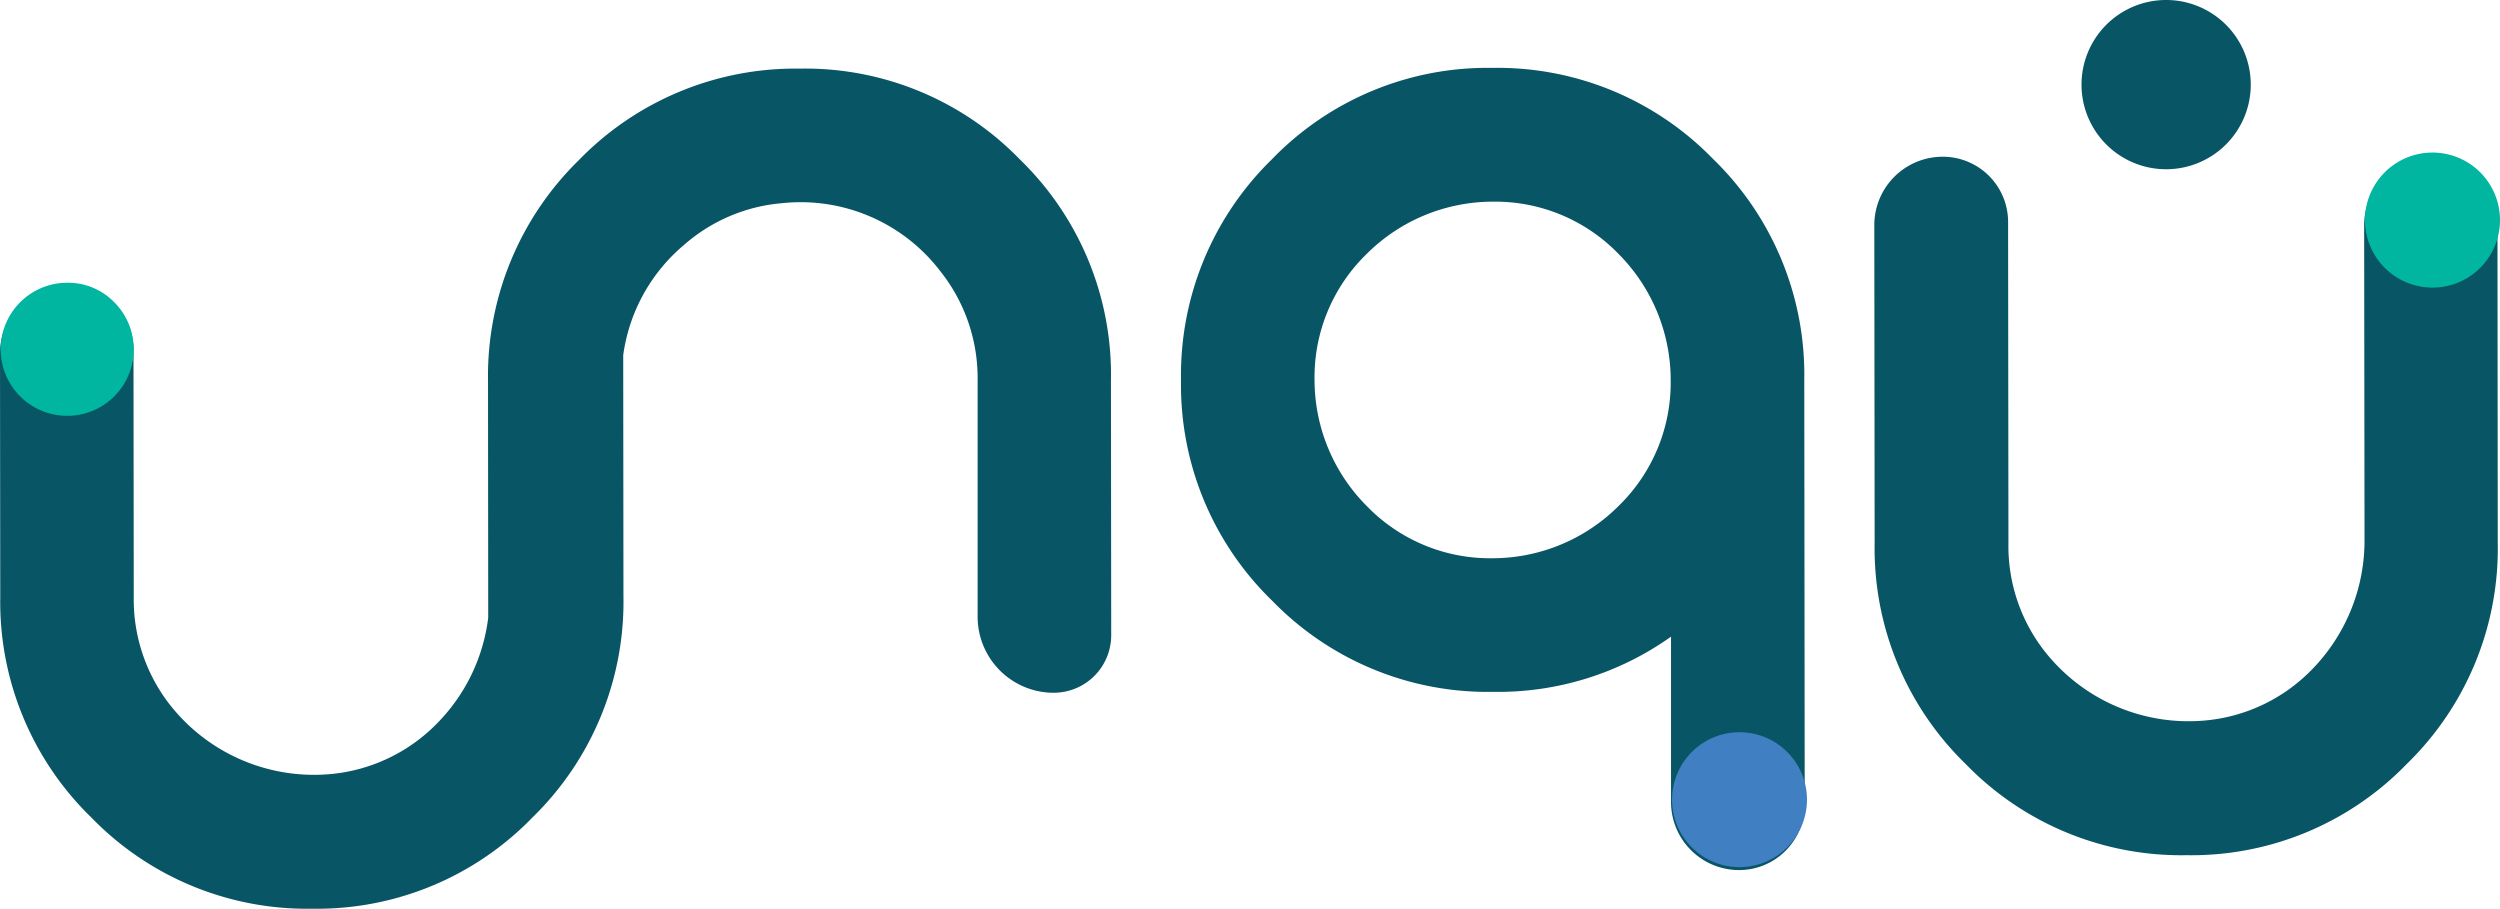 <svg id="Logo_3" xmlns="http://www.w3.org/2000/svg" xmlns:xlink="http://www.w3.org/1999/xlink" width="294.95" height="107.21" viewBox="0 0 294.95 107.21">
  <defs>
    <clipPath id="clip-path">
      <rect id="Rectangle_3" data-name="Rectangle 3" width="294.95" height="107.21" fill="none"/>
    </clipPath>
  </defs>
  <g id="Group_3" data-name="Group 3" clip-path="url(#clip-path)">
    <path id="Path_32" data-name="Path 32" d="M72.135,2.033a35.349,35.349,0,0,0-26,10.78A35.55,35.55,0,0,0,35.407,38.877,35.433,35.433,0,0,0,46.174,64.909,35.425,35.425,0,0,0,72.2,75.65a35.232,35.232,0,0,0,21.018-6.513v19.5a8.027,8.027,0,0,0,8.079,8.038,7.744,7.744,0,0,0,7.693-7.758l-.051-50.11A35.436,35.436,0,0,0,98.171,12.774,35.439,35.439,0,0,0,72.135,2.033M87.05,53.7a21.065,21.065,0,0,1-14.868,6.186,20.235,20.235,0,0,1-14.836-6.135A21.1,21.1,0,0,1,51.16,38.865a20.262,20.262,0,0,1,6.155-14.886,21.083,21.083,0,0,1,14.868-6.162,20.24,20.24,0,0,1,14.84,6.162,21.118,21.118,0,0,1,6.155,14.886A20.29,20.29,0,0,1,87.05,53.7" transform="translate(103.93 5.976)" fill="#085566"/>
    <path id="Path_33" data-name="Path 33" d="M122.5,4.689h-.4a8.127,8.127,0,0,0-8.111,8.136l.043,36.958a21.755,21.755,0,0,1-6.257,15.477,20.076,20.076,0,0,1-12.3,5.934,21.588,21.588,0,0,1-19.354-8.365,20.135,20.135,0,0,1-4.1-12.522l-.039-37.9a7.7,7.7,0,0,0-7.69-7.7,8.068,8.068,0,0,0-8.095,8.1l.039,37.522A35.463,35.463,0,0,0,67,76.375,35.393,35.393,0,0,0,93.024,87.112a35.364,35.364,0,0,0,26.008-10.78,35.446,35.446,0,0,0,10.72-26.06l-.035-38.349A7.247,7.247,0,0,0,122.5,4.689" transform="translate(164.934 13.785)" fill="#085566"/>
    <path id="Path_34" data-name="Path 34" d="M86.82,12.522A7.966,7.966,0,1,1,84.482,6.9a7.985,7.985,0,0,1,2.338,5.626" transform="translate(208.13 13.427)" fill="#00b6a1"/>
    <path id="Path_35" data-name="Path 35" d="M66.043,29.88a7.959,7.959,0,1,1-2.334-5.626,7.957,7.957,0,0,1,2.334,5.626" transform="translate(147.144 64.461)" fill="#407fc1"/>
    <path id="Path_36" data-name="Path 36" d="M120.349,12.792A35.294,35.294,0,0,0,94.321,2.055,35.589,35.589,0,0,0,68.313,12.831,35.613,35.613,0,0,0,57.577,38.9L57.6,66.834a21.441,21.441,0,0,1-6.06,12.494,20.1,20.1,0,0,1-12.306,5.934,21.614,21.614,0,0,1-19.354-8.369,20.184,20.184,0,0,1-4.1-12.518l-.031-29.117a7.7,7.7,0,0,0-7.69-7.7A8.08,8.08,0,0,0,0,35.648L.031,64.4A35.442,35.442,0,0,0,10.8,90.431a35.409,35.409,0,0,0,26.028,10.737,35.367,35.367,0,0,0,26-10.776A35.511,35.511,0,0,0,73.555,64.328l-.028-28.467A20.637,20.637,0,0,1,80.7,22.855,20.066,20.066,0,0,1,92.31,17.926a20.735,20.735,0,0,1,18.638,8.042A20.238,20.238,0,0,1,115.339,38.8V66.712a8.981,8.981,0,0,0,5.549,8.3,8.933,8.933,0,0,0,3.436.678,6.785,6.785,0,0,0,6.777-6.8l-.031-30.02a35.346,35.346,0,0,0-10.72-26.076" transform="translate(0 6.041)" fill="#085566"/>
    <path id="Path_37" data-name="Path 37" d="M7.805,8.468a7.85,7.85,0,1,0,5.608,2.3,7.607,7.607,0,0,0-5.608-2.3" transform="translate(0.069 24.892)" fill="#00b6a1"/>
    <path id="Path_38" data-name="Path 38" d="M72.377,19.968A9.984,9.984,0,1,0,62.4,9.984a9.981,9.981,0,0,0,9.972,9.984" transform="translate(183.177 -0.001)" fill="#085566"/>
  </g>
</svg>
